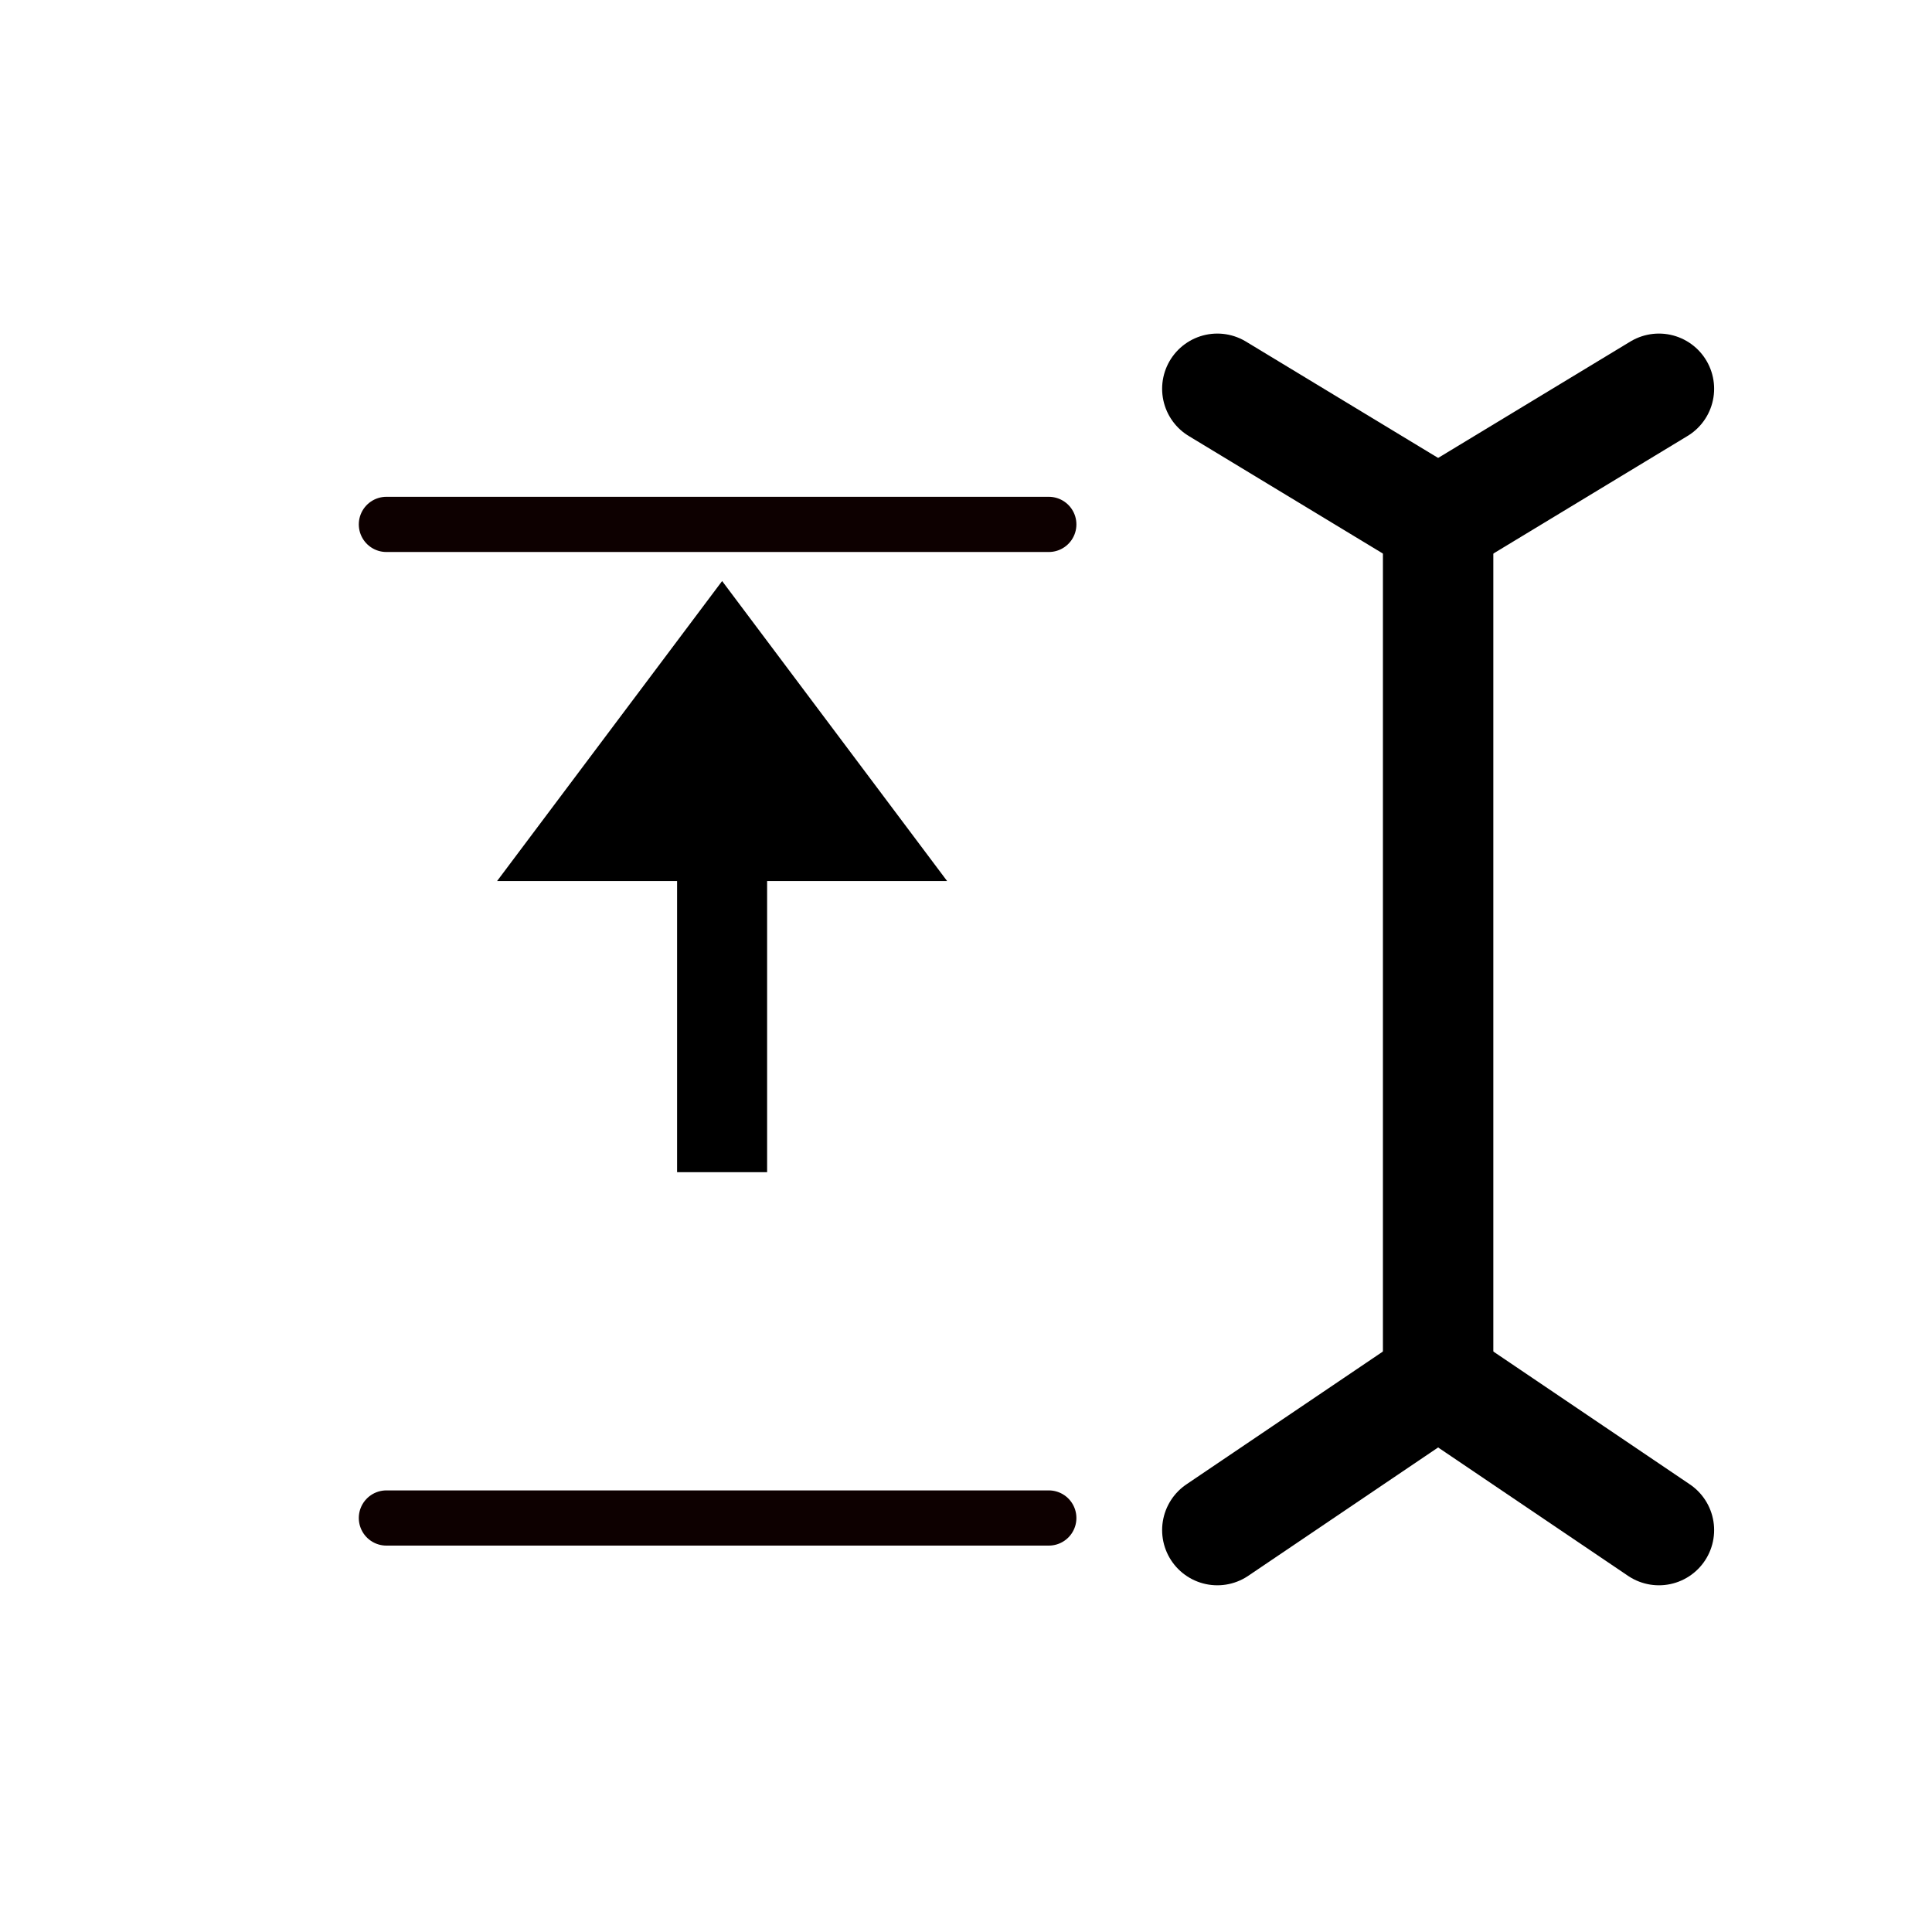<?xml version="1.0" encoding="utf-8"?>
<!-- Generator: Adobe Illustrator 17.0.0, SVG Export Plug-In . SVG Version: 6.00 Build 0)  -->
<!DOCTYPE svg PUBLIC "-//W3C//DTD SVG 1.1//EN" "http://www.w3.org/Graphics/SVG/1.1/DTD/svg11.dtd">
<svg version="1.1" id="icons" xmlns="http://www.w3.org/2000/svg" xmlns:xlink="http://www.w3.org/1999/xlink" x="0px" y="0px"
	 width="35px" height="35px" viewBox="0 0 35 35" enable-background="new 0 0 35 35" xml:space="preserve">
<g>
	<g>
		
			<line fill="none" stroke="#000000" stroke-width="2" stroke-linecap="round" stroke-linejoin="round" stroke-miterlimit="10" x1="30.053" y1="7.043" x2="26.053" y2="9.465"/>
		
			<line fill="none" stroke="#000000" stroke-width="2" stroke-linecap="round" stroke-linejoin="round" stroke-miterlimit="10" x1="26.053" y1="9.465" x2="26.053" y2="25.015"/>
		
			<line fill="none" stroke="#000000" stroke-width="2" stroke-linecap="round" stroke-linejoin="round" stroke-miterlimit="10" x1="26.053" y1="25.015" x2="30.053" y2="27.719"/>
		
			<line fill="none" stroke="#000000" stroke-width="2" stroke-linecap="round" stroke-linejoin="round" stroke-miterlimit="10" x1="22.053" y1="7.043" x2="26.053" y2="9.465"/>
		
			<line fill="none" stroke="#000000" stroke-width="2" stroke-linecap="round" stroke-linejoin="round" stroke-miterlimit="10" x1="26.053" y1="25.015" x2="22.053" y2="27.719"/>
	</g>
	<polygon points="13.897,15.961 13.897,21.235 12.266,21.235 12.266,15.961 9.005,15.961 13.082,10.526 17.158,15.961 	"/>
	
		<line fill="none" stroke="#0D0000" stroke-linecap="round" stroke-linejoin="round" stroke-miterlimit="10" x1="7" y1="9.5" x2="19" y2="9.5"/>
	
		<line fill="none" stroke="#0D0000" stroke-linecap="round" stroke-linejoin="round" stroke-miterlimit="10" x1="7" y1="27.5" x2="19" y2="27.5"/>
</g>
</svg>
